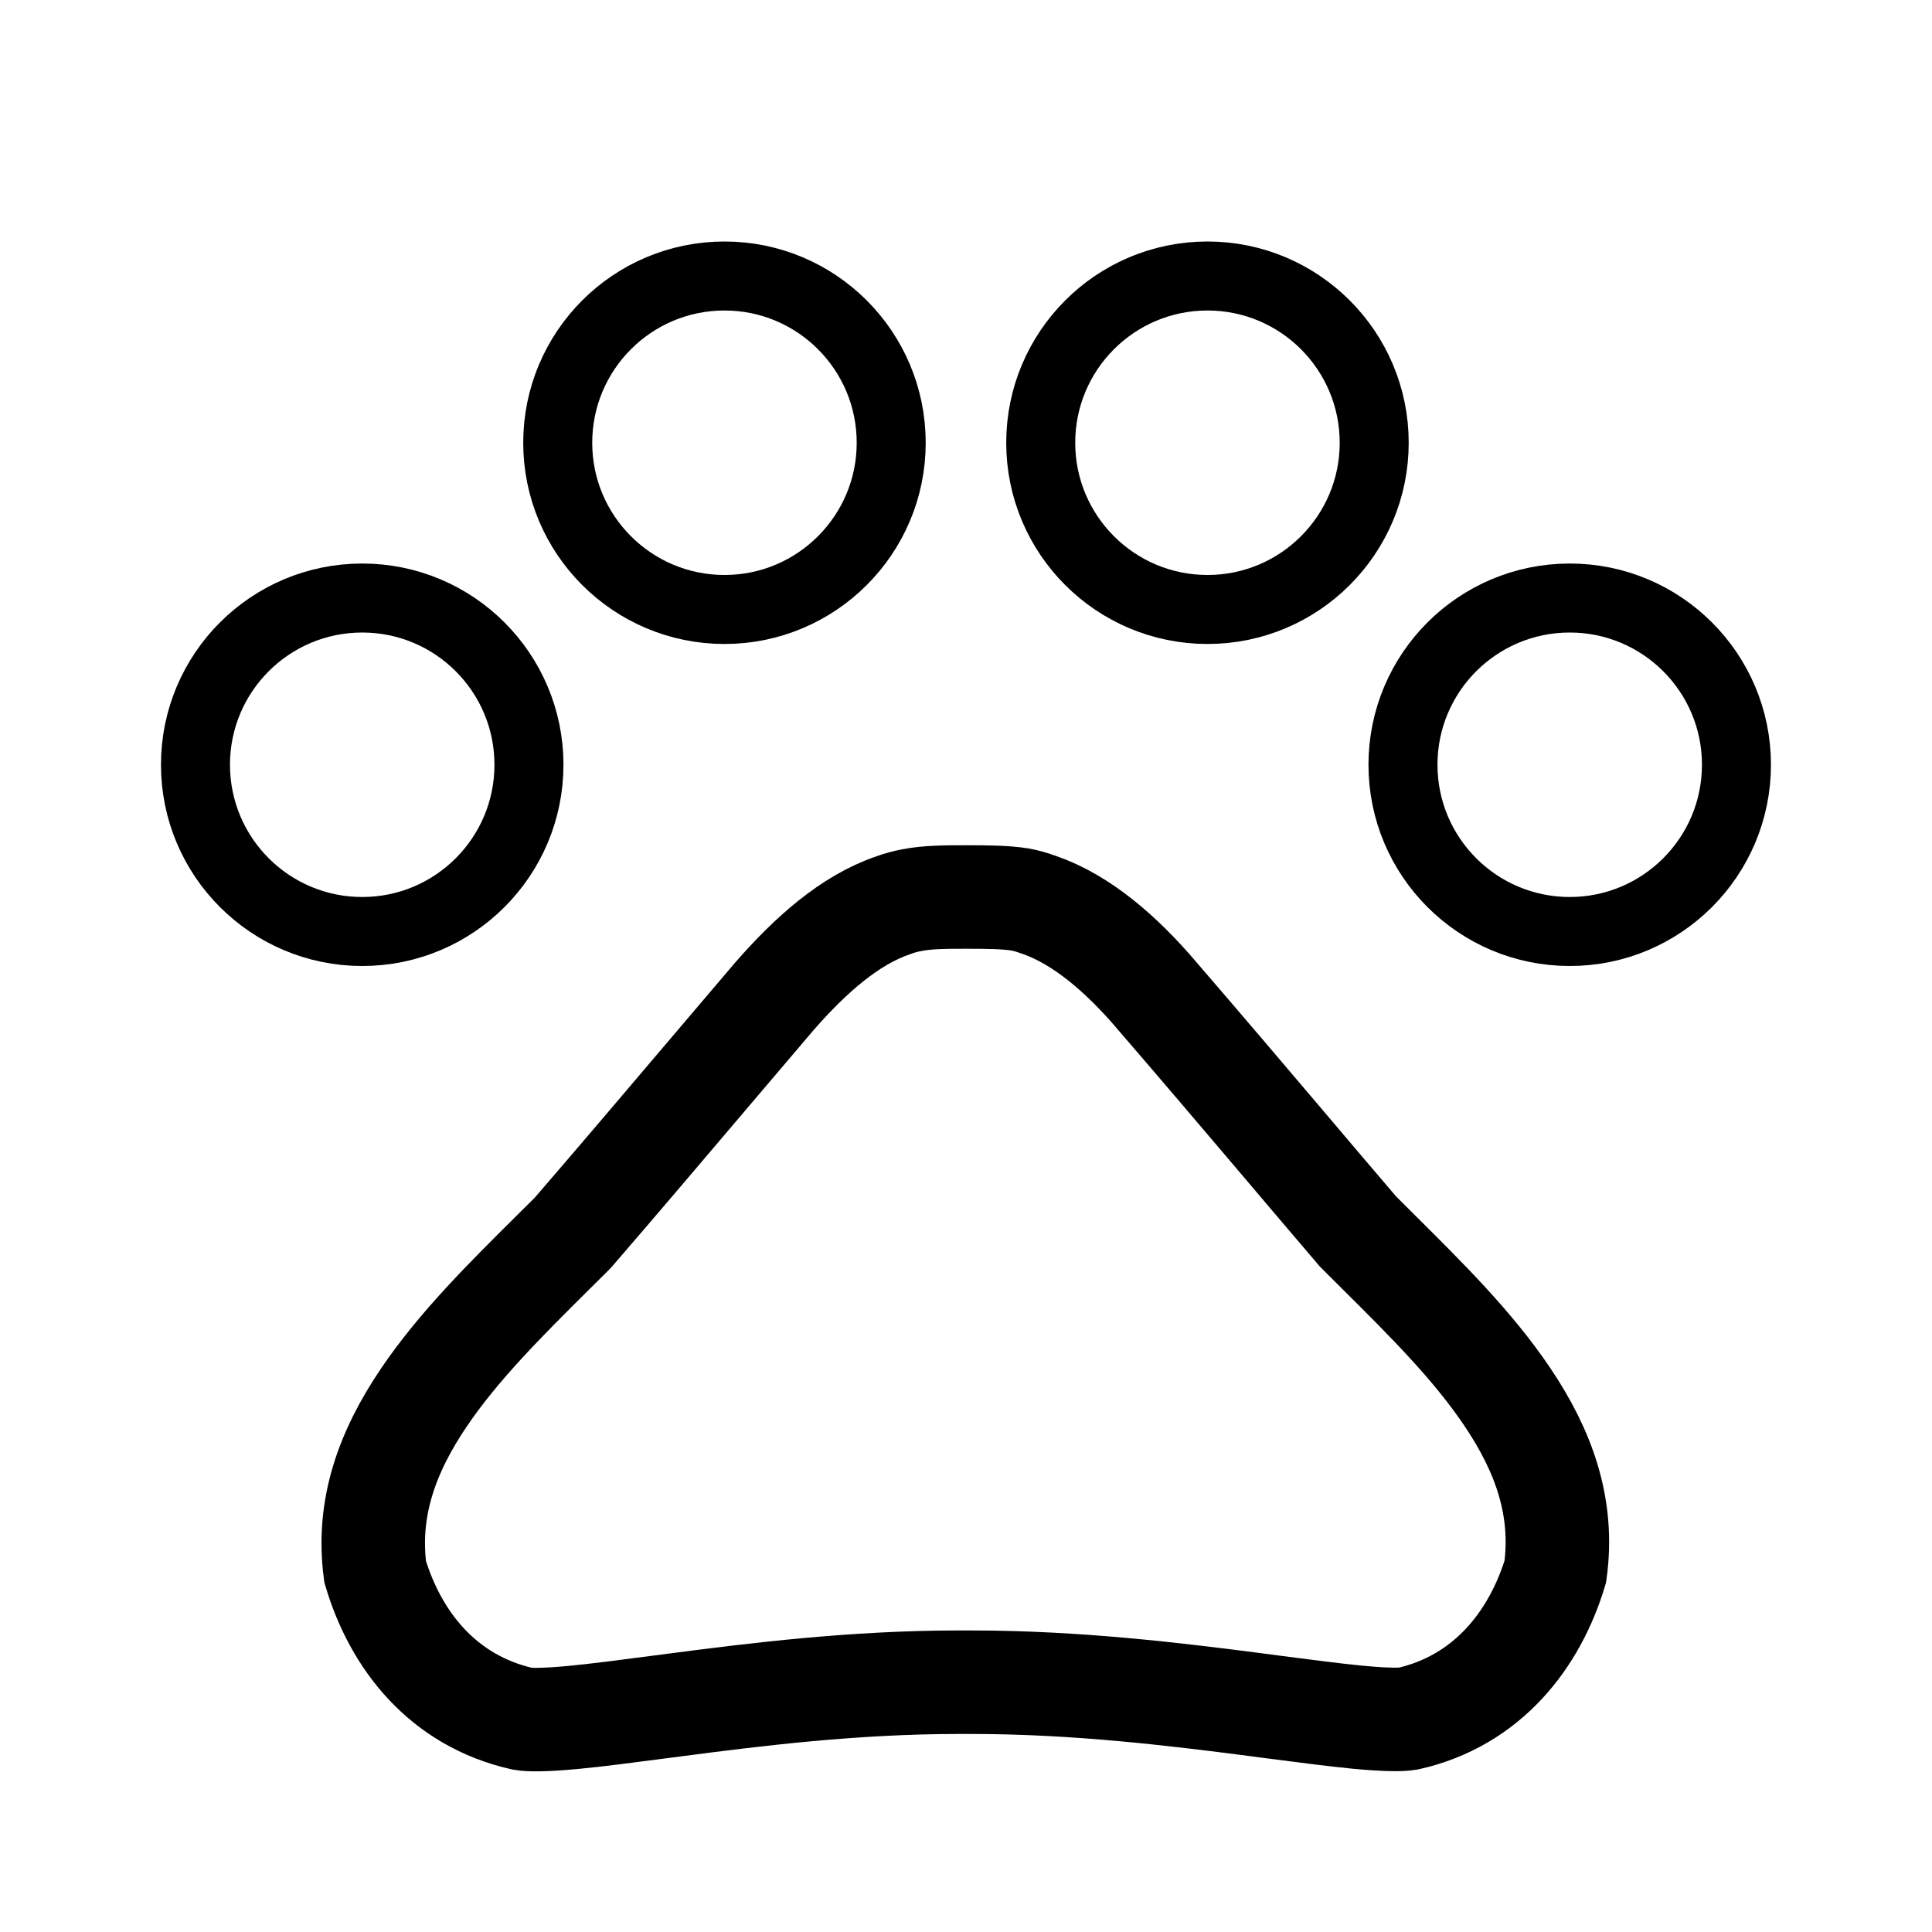 <svg width="28" height="28" viewBox="0 0 28 28" fill="none" xmlns="http://www.w3.org/2000/svg">
<path d="M7.666 11.083C7.666 12.418 6.584 13.5 5.25 13.5C3.915 13.5 2.833 12.418 2.833 11.083C2.833 9.749 3.915 8.667 5.25 8.667C6.584 8.667 7.666 9.749 7.666 11.083Z" stroke="black"/>
<path d="M12.916 6.417C12.916 7.751 11.834 8.833 10.5 8.833C9.165 8.833 8.083 7.751 8.083 6.417C8.083 5.082 9.165 4 10.5 4C11.834 4 12.916 5.082 12.916 6.417Z" stroke="black"/>
<path d="M19.916 6.417C19.916 7.751 18.834 8.833 17.5 8.833C16.165 8.833 15.083 7.751 15.083 6.417C15.083 5.082 16.165 4 17.5 4C18.834 4 19.916 5.082 19.916 6.417Z" stroke="black"/>
<path d="M25.166 11.083C25.166 12.418 24.084 13.5 22.75 13.5C21.415 13.5 20.333 12.418 20.333 11.083C20.333 9.749 21.415 8.667 22.75 8.667C24.084 8.667 25.166 9.749 25.166 11.083Z" stroke="black"/>
<path d="M19.66 17.823L19.679 17.846L19.7 17.867C19.793 17.96 19.886 18.053 19.979 18.145C20.672 18.834 21.342 19.499 21.84 20.237C22.379 21.035 22.668 21.85 22.541 22.776C22.246 23.757 21.562 24.647 20.407 24.908C20.309 24.925 20.082 24.926 19.666 24.886C19.327 24.853 18.926 24.8 18.46 24.74C18.372 24.728 18.28 24.716 18.187 24.704C17.038 24.555 15.593 24.38 14.093 24.38H13.883C12.383 24.38 10.938 24.558 9.789 24.709C9.707 24.719 9.626 24.73 9.548 24.74C9.069 24.803 8.657 24.857 8.311 24.89C7.89 24.93 7.667 24.927 7.575 24.91C6.415 24.65 5.731 23.768 5.437 22.779C5.315 21.859 5.606 21.046 6.147 20.248C6.646 19.512 7.314 18.847 8.007 18.159C8.101 18.066 8.195 17.973 8.289 17.879L8.308 17.859L8.326 17.838C8.986 17.073 9.576 16.378 10.181 15.665C10.518 15.268 10.859 14.866 11.22 14.443C11.745 13.841 12.313 13.337 12.937 13.123L12.937 13.123L12.95 13.118C13.04 13.085 13.128 13.062 13.213 13.046L13.213 13.046L13.22 13.045C13.441 13.002 13.684 13 14 13C14.312 13 14.563 13.002 14.784 13.036C14.866 13.051 14.951 13.075 15.039 13.107L15.039 13.107L15.052 13.111C15.679 13.326 16.26 13.834 16.766 14.428L16.766 14.428L16.769 14.432C17.425 15.192 18.008 15.879 18.61 16.588C18.948 16.987 19.292 17.393 19.66 17.823Z" stroke="black" stroke-width="1.5"/>
</svg>

